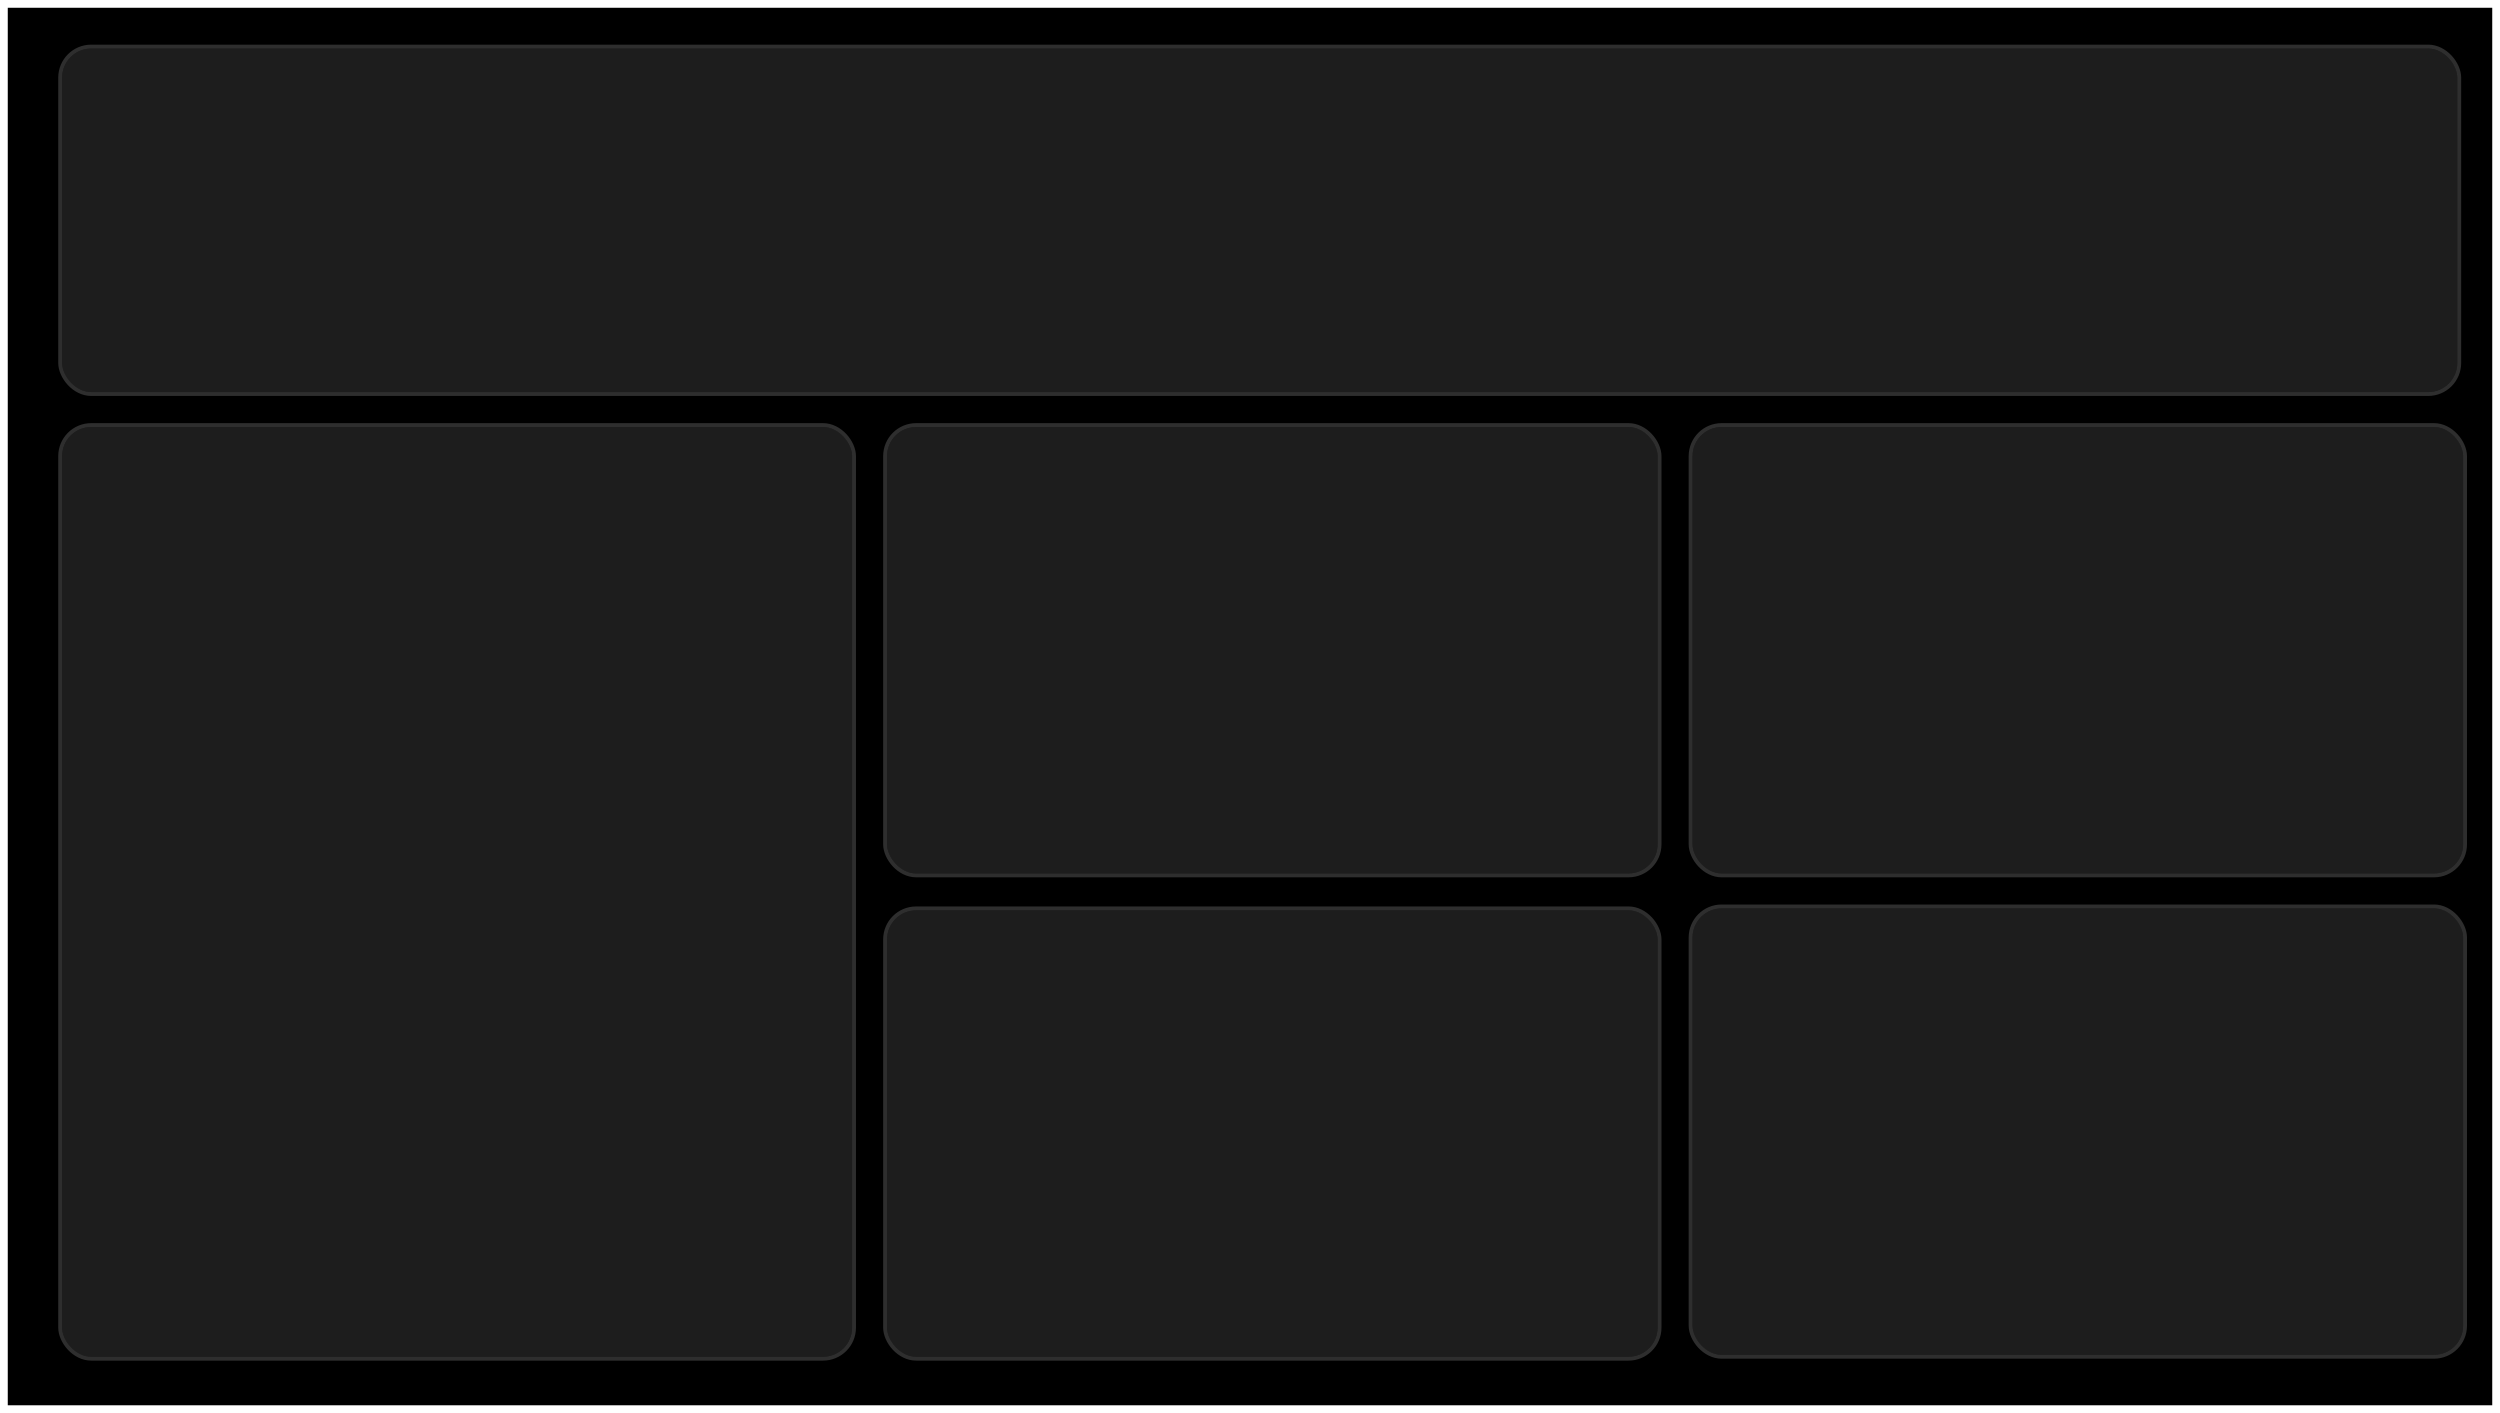 <svg width="1288" height="728" viewBox="0 0 1288 728" fill="none" xmlns="http://www.w3.org/2000/svg">
<g filter="url(#filter0_d_1_2)">
<rect width="1280" height="720" transform="translate(4)" fill="black"/>
<rect x="457" y="465" width="397" height="230" rx="15" fill="#1D1D1D"/>
<rect x="456" y="464" width="399" height="232" rx="16" stroke="#5C5C5C" stroke-opacity="0.5" stroke-width="2"/>
<rect x="32" y="216" width="407" height="479" rx="15" fill="#1D1D1D"/>
<rect x="31" y="215" width="409" height="481" rx="16" stroke="#5C5C5C" stroke-opacity="0.5" stroke-width="2"/>
<rect x="872" y="464" width="397" height="230" rx="15" fill="#1D1D1D"/>
<rect x="871" y="463" width="399" height="232" rx="16" stroke="#5C5C5C" stroke-opacity="0.5" stroke-width="2"/>
<rect x="457" y="216" width="397" height="230" rx="15" fill="#1D1D1D"/>
<rect x="456" y="215" width="399" height="232" rx="16" stroke="#5C5C5C" stroke-opacity="0.5" stroke-width="2"/>
<rect x="32" y="21" width="1234" height="177" rx="15" fill="#1D1D1D"/>
<rect x="31" y="20" width="1236" height="179" rx="16" stroke="#5C5C5C" stroke-opacity="0.5" stroke-width="2"/>
<rect x="872" y="216" width="397" height="230" rx="15" fill="#1D1D1D"/>
<rect x="871" y="215" width="399" height="232" rx="16" stroke="#5C5C5C" stroke-opacity="0.5" stroke-width="2"/>
</g>
<defs>
<filter id="filter0_d_1_2" x="0" y="0" width="1288" height="728" filterUnits="userSpaceOnUse" color-interpolation-filters="sRGB">
<feFlood flood-opacity="0" result="BackgroundImageFix"/>
<feColorMatrix in="SourceAlpha" type="matrix" values="0 0 0 0 0 0 0 0 0 0 0 0 0 0 0 0 0 0 127 0" result="hardAlpha"/>
<feOffset dy="4"/>
<feGaussianBlur stdDeviation="2"/>
<feComposite in2="hardAlpha" operator="out"/>
<feColorMatrix type="matrix" values="0 0 0 0 0 0 0 0 0 0 0 0 0 0 0 0 0 0 0.25 0"/>
<feBlend mode="normal" in2="BackgroundImageFix" result="effect1_dropShadow_1_2"/>
<feBlend mode="normal" in="SourceGraphic" in2="effect1_dropShadow_1_2" result="shape"/>
</filter>
</defs>
</svg>
